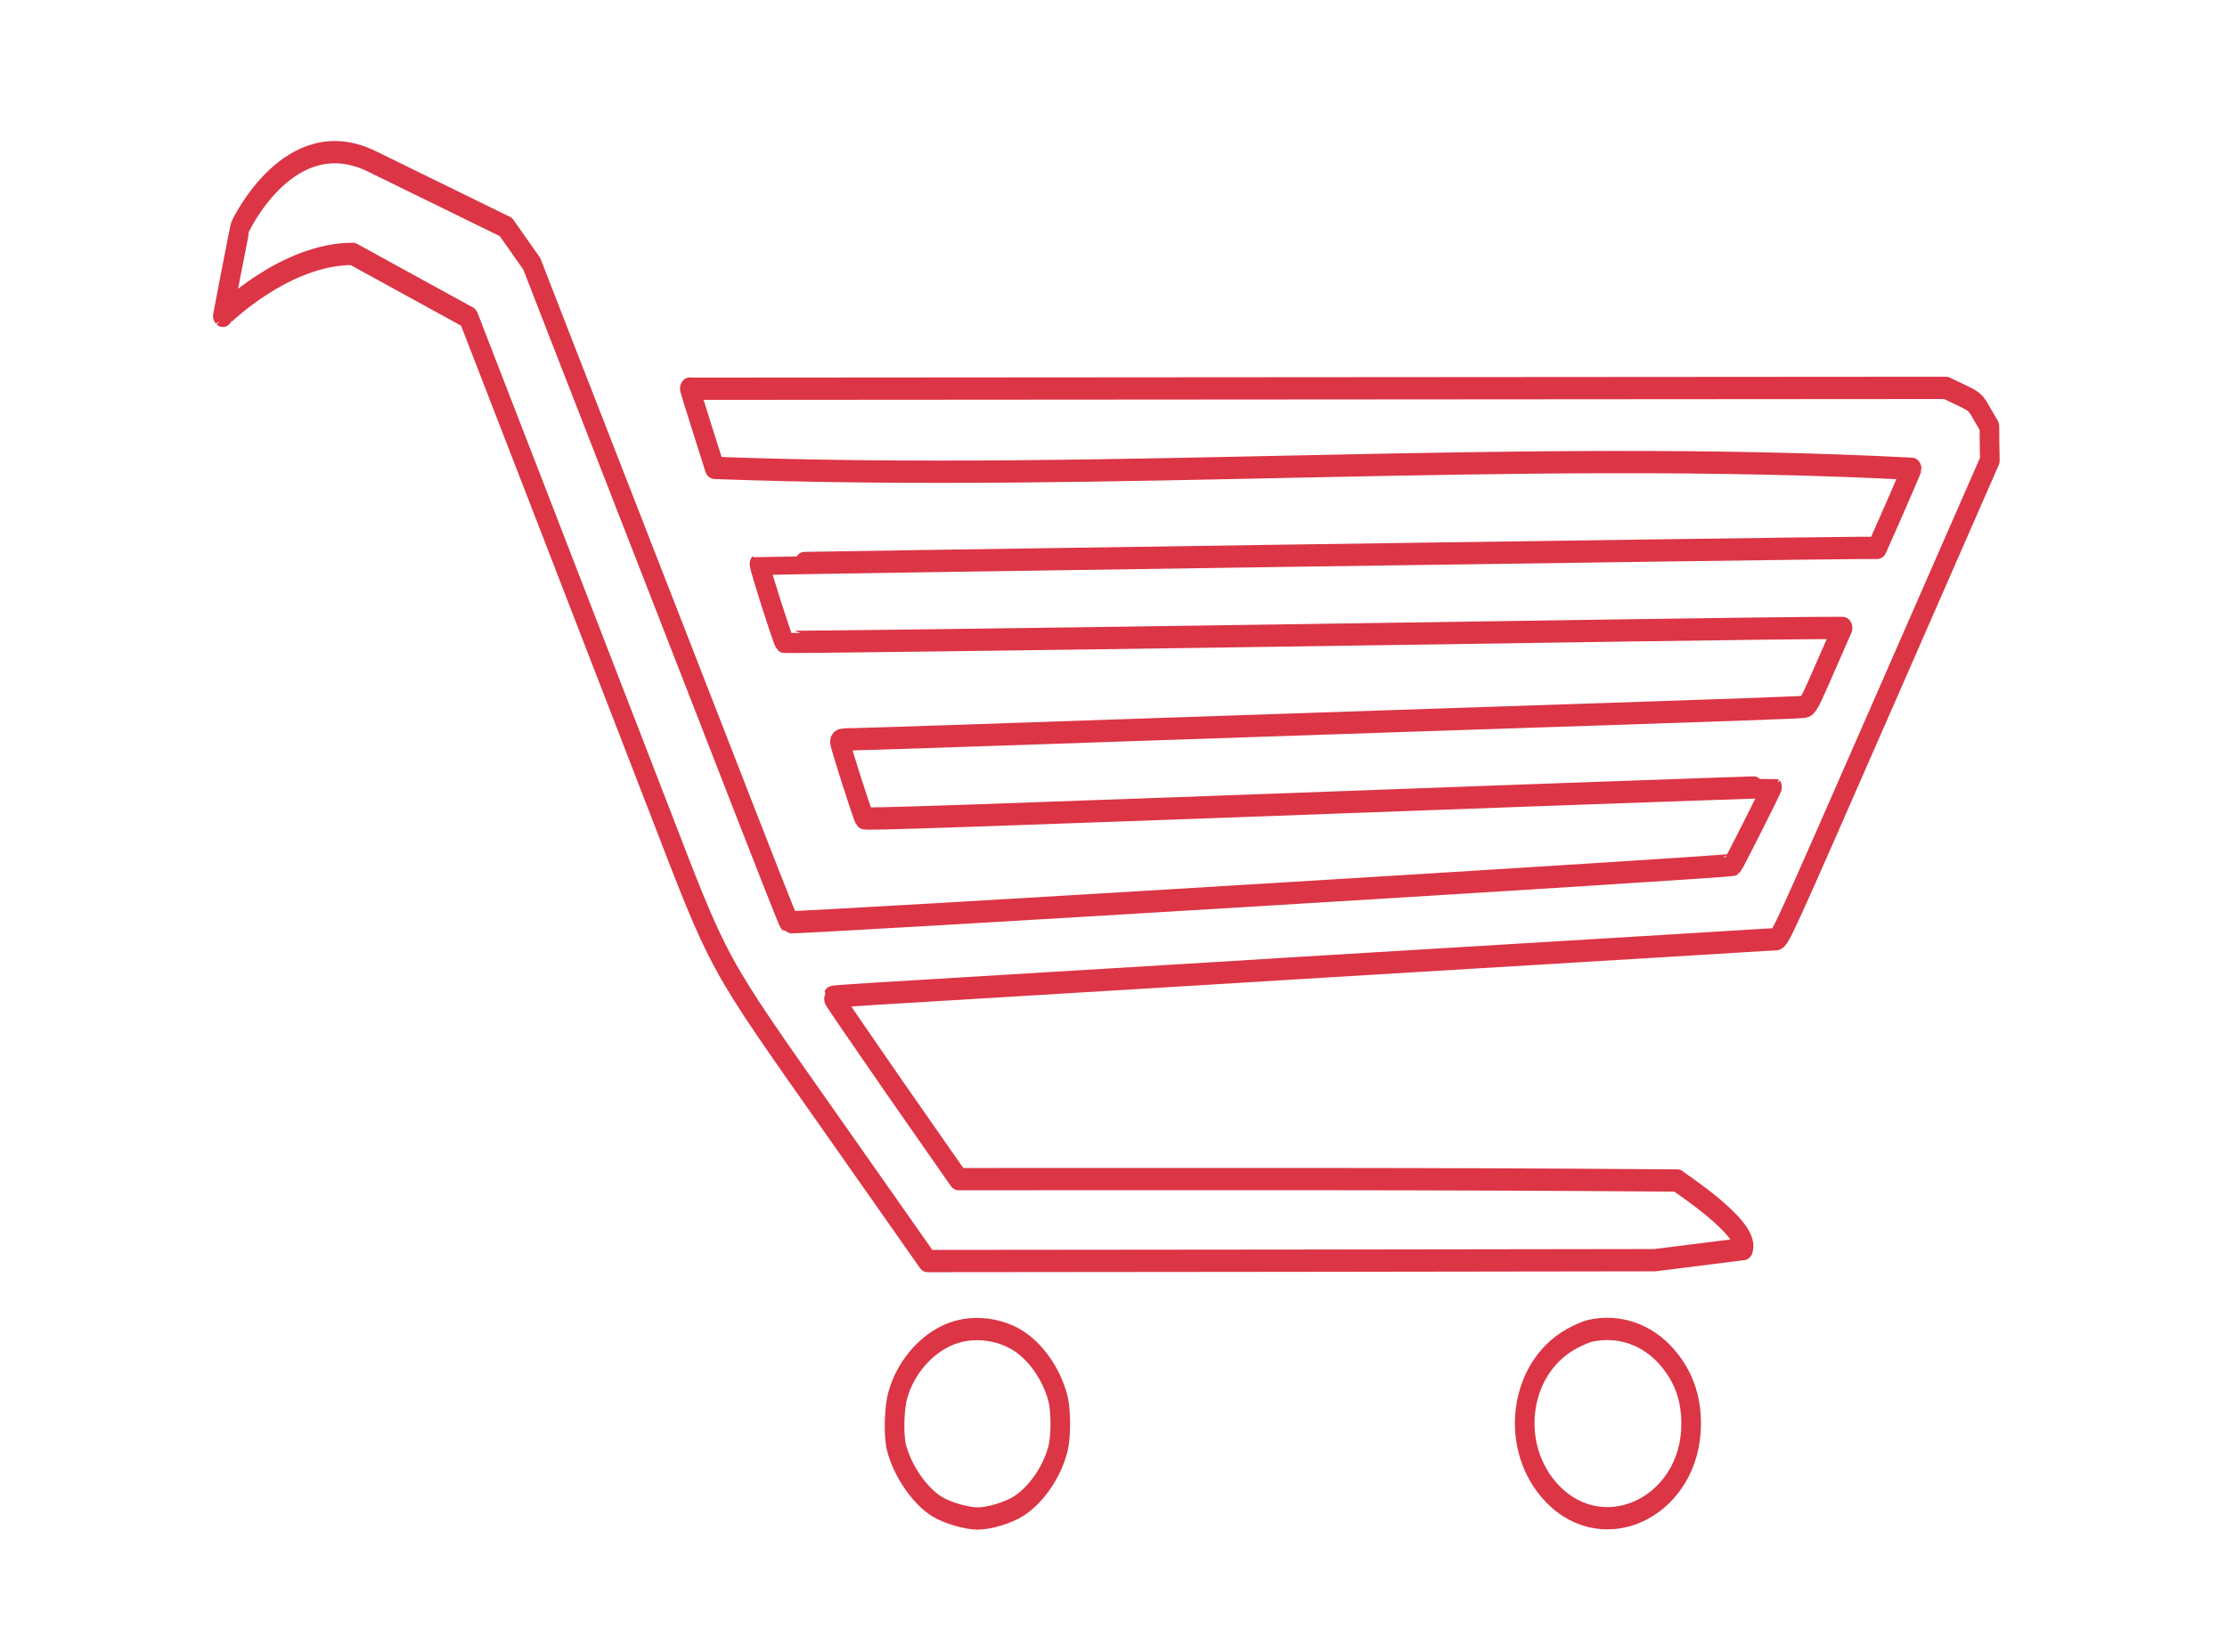 <?xml version="1.0" encoding="UTF-8" standalone="no"?>
<svg
   xmlns:dc="http://purl.org/dc/elements/1.1/"
   xmlns:cc="http://creativecommons.org/ns#"
   xmlns:rdf="http://www.w3.org/1999/02/22-rdf-syntax-ns#"
   xmlns:svg="http://www.w3.org/2000/svg"
   xmlns="http://www.w3.org/2000/svg"
   xmlns:sodipodi="http://sodipodi.sourceforge.net/DTD/sodipodi-0.dtd"
   xmlns:inkscape="http://www.inkscape.org/namespaces/inkscape"
   version="1.0"
   width="1280pt"
   height="950pt"
   viewBox="0 0 1280 950"
   preserveAspectRatio="xMidYMid meet"
   id="svg12"
   sodipodi:docname="cart.svg"
   inkscape:version="0.92.3 (2405546, 2018-03-11)">
  <rect x="0" y="0" width="1280" height="950" fill="#333333" stroke="none"/>
  <defs
     id="defs16" />
  <sodipodi:namedview
     pagecolor="#ffffff"
     bordercolor="#666666"
     borderopacity="1"
     objecttolerance="10"
     gridtolerance="10"
     guidetolerance="10"
     inkscape:pageopacity="0"
     inkscape:pageshadow="2"
     inkscape:window-width="1920"
     inkscape:window-height="1017"
     id="namedview14"
     showgrid="false"
     inkscape:zoom="0.18631579"
     inkscape:cx="-821.24293"
     inkscape:cy="848.02259"
     inkscape:window-x="-8"
     inkscape:window-y="-8"
     inkscape:window-maximized="1"
     inkscape:current-layer="g10" />
  <g
     transform="matrix(0.088,0,0,-0.1,89.371,950)"
     id="g10"
     style="fill:#000000;stroke:#000000;stroke-opacity:1">
    <rect
       style="opacity:1;fill:#ffffff;fill-opacity:1;fill-rule:evenodd;stroke:#ffffff;stroke-width:1.04;stroke-linecap:round;stroke-linejoin:bevel;stroke-miterlimit:4;stroke-dasharray:none;stroke-dashoffset:0;stroke-opacity:0;paint-order:stroke fill markers"
       id="rect819"
       width="14993.479"
       height="9822.441"
       x="-1201.374"
       y="-9621.181"
       transform="scale(1,-1)"
       rx="389.996"
       ry="66.645" />
    <path
       d="m 555,8200 c -5,-8 -115,-516 -115,-516 -1.668,1.362 406.852,357.288 848.852,356.288 L 2045,7675 2505,6630 c 253,-575 597,-1358 765,-1740 429,-977 370,-882 1165,-1878 l 608,-762 2375,2 2375,3 577.369,63.983 c 41,124 -430.369,389.017 -430.369,394.017 -1653.371,11.411 -2913.626,8 -4695,8 l -413,521 c -226,287 -410,523 -408,526 5,5 118,11 1841,102 314,17 651,35 750,40 99,6 518,28 930,50 1995,106 2282,121 2440,130 94,5 183,10 198,10 28,0 46,36 713,1377 l 685,1377 -2,97 -1,97 -47,71 c -45,70 -47,71 -141,111 l -95,40 -8205,-5 c 0,0 0,3 0,0 0,-3 37,-107 81,-230 l 81,-225 c 2601.018,-85.393 5218.589,112.677 7818,-5 0,-3 -51,-106 -112,-230 l -113,-225 h -115 c -368,-1 -7182,-88 -7185,-92 -6,-6 151,-439 162,-448 4,-3 1455,13 3223,36 1768,24 3322,43 3452,43 l 237,1 -112,-225 c -105,-212 -113,-225 -142,-229 -16,-3 -590,-21 -1275,-41 -685,-20 -2055,-60 -3045,-90 -990,-30 -1839,-55 -1887,-55 -68,0 -88,-3 -88,-14 0,-18 149,-429 160,-440 8,-8 456,5 4430,134 822,26 1496,47 1498,45 3,-3 -245,-436 -256,-447 -12,-12 -6154,-340 -6164,-330 -8,8 -125,270 -548,1227 -280,632 -411,928 -715,1615 -174,393 -362,817 -417,943 l -169.343,212 -875.509,377.288 C 879.025,8802.461 559,8207 555,8200 Z"
       id="path4"
       inkscape:connector-curvature="0"
       style="fill:#ffffff;fill-opacity:1;stroke:#dc3545;stroke-width:128.062;stroke-linecap:round;stroke-linejoin:round;stroke-miterlimit:4;stroke-dasharray:none;stroke-opacity:1;paint-order:fill markers stroke"
       sodipodi:nodetypes="cscccccccccccccccccsccccccccscccccccccccccssssscsssccccsc" />
    <path
       d="m 5238,1844 c -176,-42 -334,-190 -389,-363 -25,-77 -29,-230 -10,-301 38,-134 153,-282 268,-343 66,-35 191,-67 263,-67 77,0 200,33 269,72 114,65 216,195 255,327 21,72 21,221 0,292 -42,141 -147,272 -270,337 -113,59 -261,77 -386,46 z"
       id="path6"
       inkscape:connector-curvature="0"
       style="fill:#ffffff;fill-opacity:1;stroke:#dc3545;stroke-width:128.062;stroke-linecap:round;stroke-linejoin:round;stroke-miterlimit:4;stroke-dasharray:none;stroke-opacity:1;paint-order:fill markers stroke"
       sodipodi:nodetypes="ccccsccccc" />
    <path
       d="m 9370,1849 c -25,-5 -81,-26 -125,-48 -345,-171 -407,-627 -121,-889 346,-315 907,-66 906,403 0,152 -53,278 -160,385 -130,130 -314,185 -500,149 z"
       id="path8"
       inkscape:connector-curvature="0"
       style="fill:#ffffff;fill-opacity:1;stroke:#dc3545;stroke-width:128.062;stroke-linecap:round;stroke-linejoin:round;stroke-miterlimit:4;stroke-dasharray:none;stroke-opacity:1;paint-order:fill markers stroke"
       sodipodi:nodetypes="ccccsc" />
    <path
       style="fill:none;stroke:#ffffff;stroke-width:237.733;stroke-linecap:round;stroke-linejoin:miter;stroke-miterlimit:4;stroke-dasharray:none;stroke-opacity:0"
       d="M 555,8200 2357,8210 4424,3768 5043,2250 l 4750,5"
       id="path823"
       inkscape:connector-curvature="0" />
  </g>
</svg>
